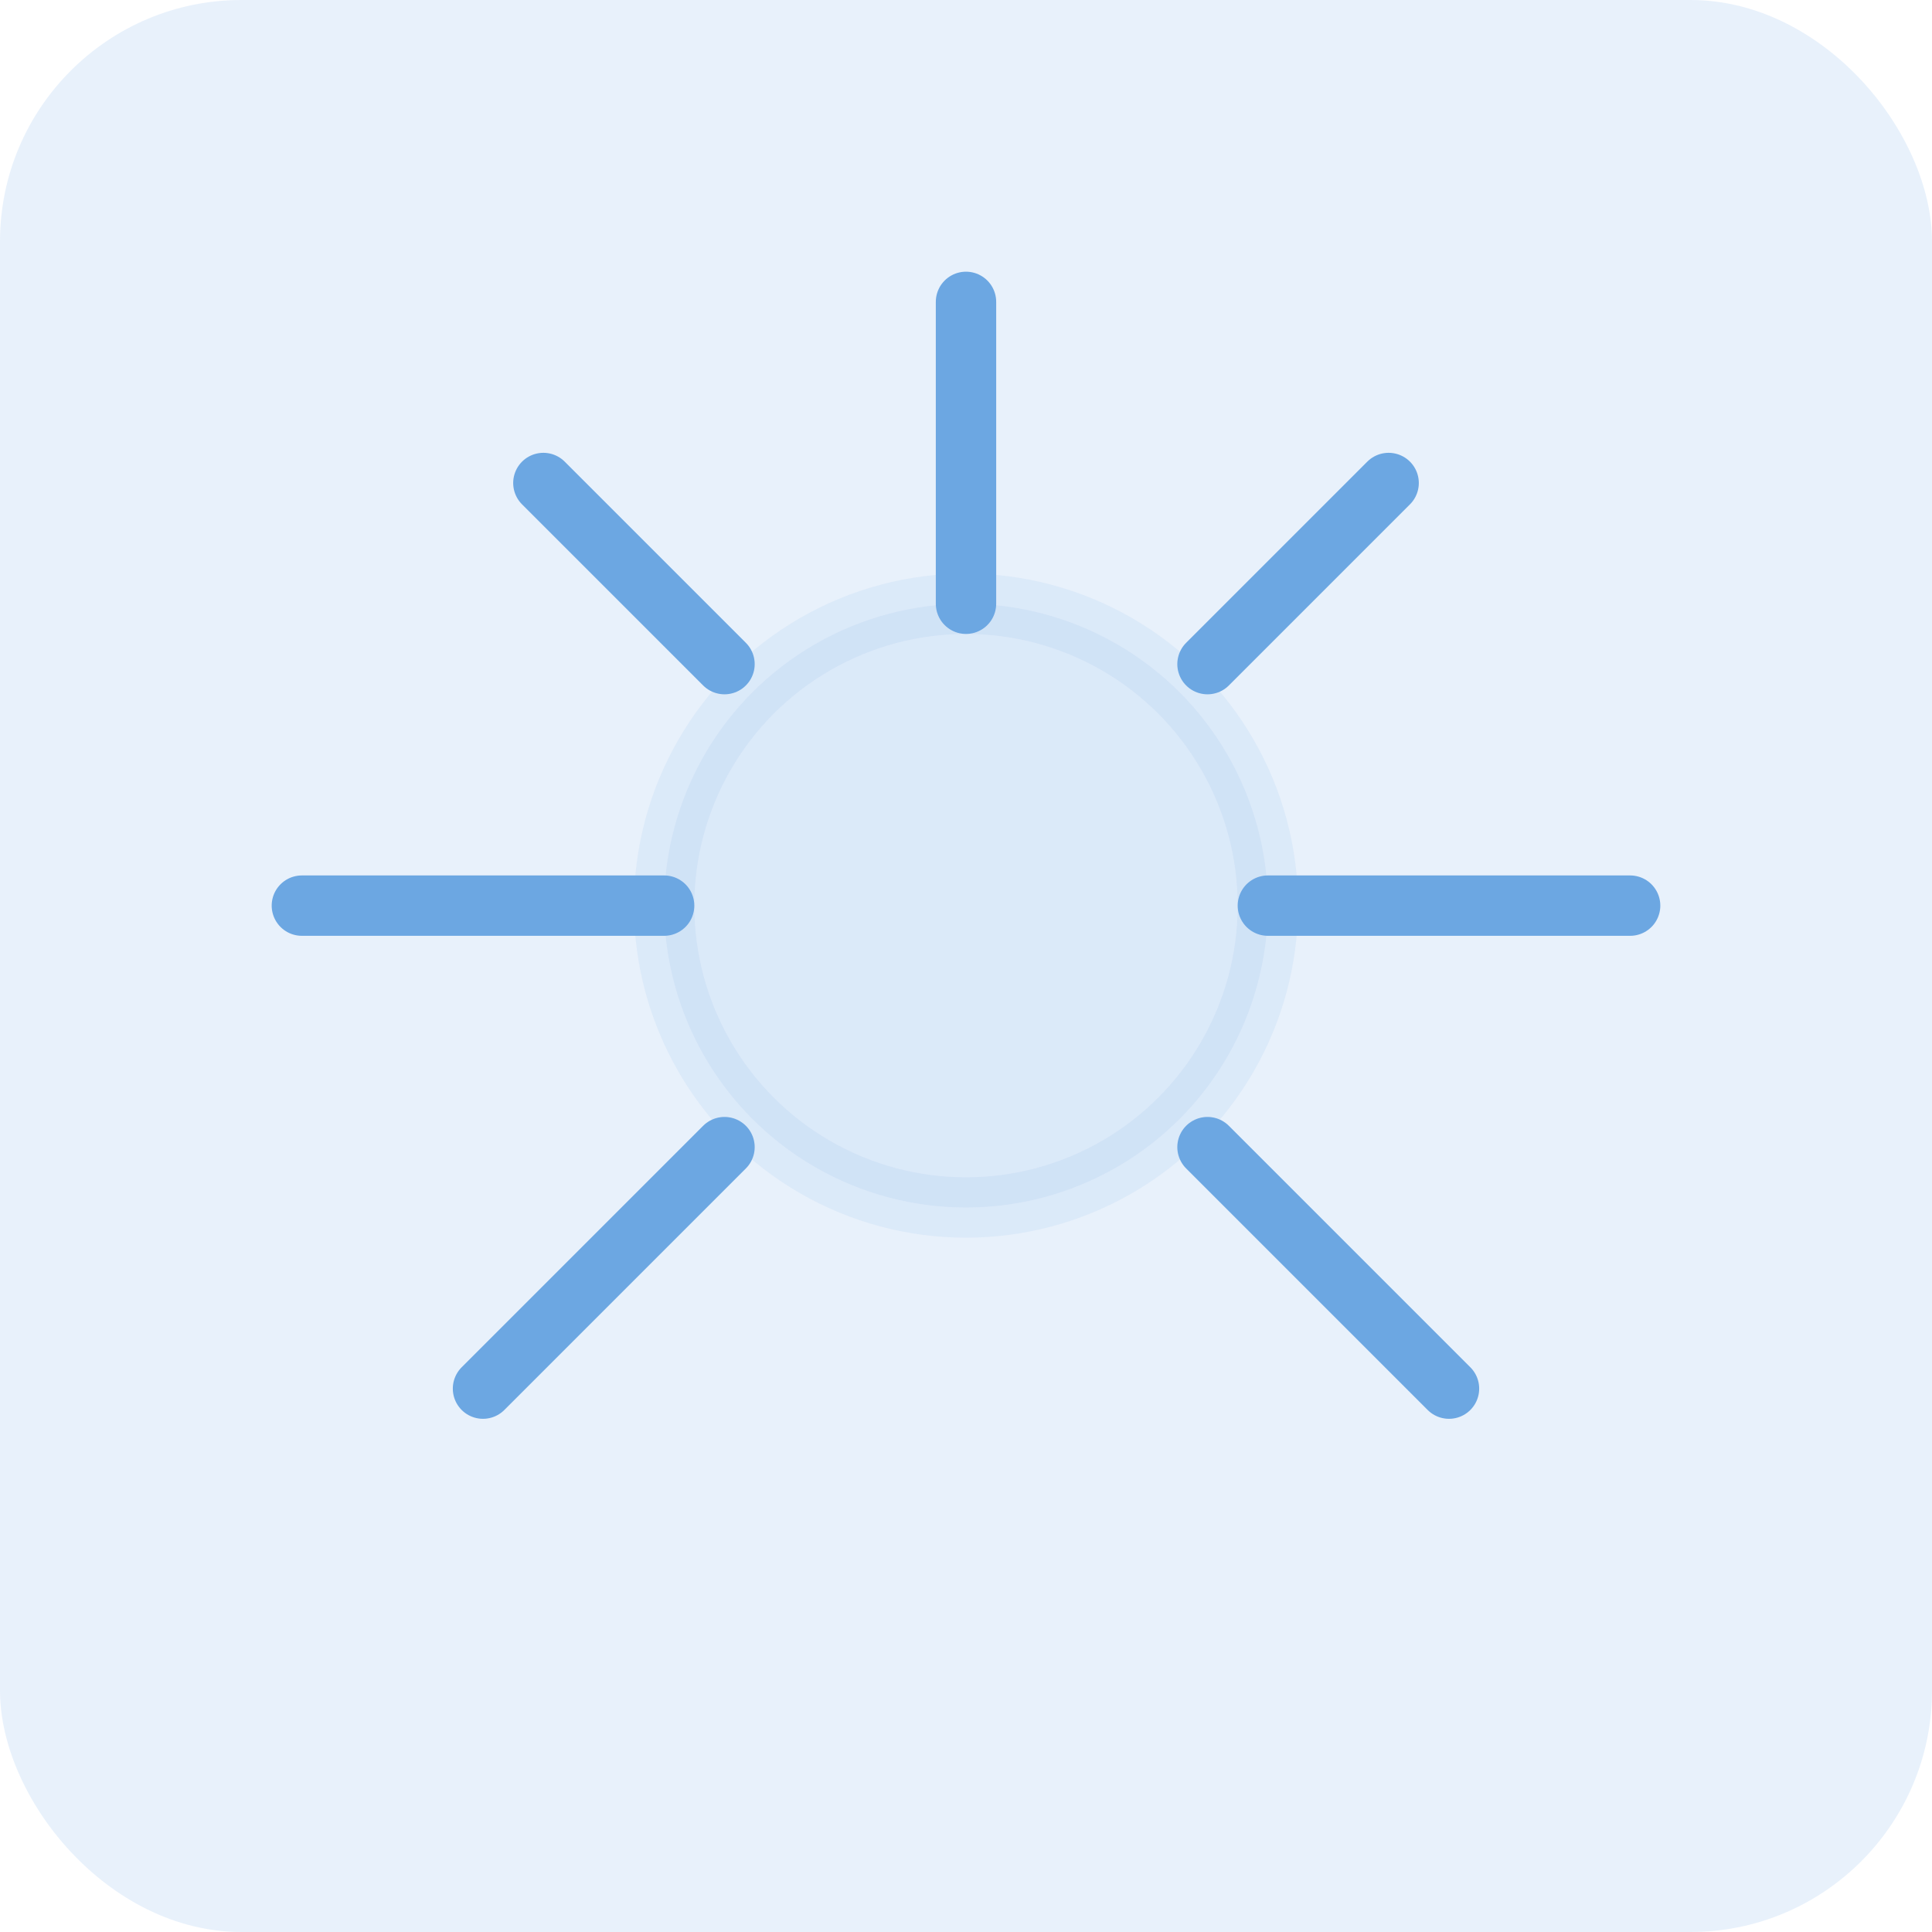 <?xml version="1.0" encoding="UTF-8"?>
<svg width="256" height="256" viewBox="0 0 256 256" xmlns="http://www.w3.org/2000/svg" fill="none">
  <rect width="256" height="256" rx="32" fill="#1976d2" opacity="0.1"/>
  <g stroke="#1976d2" stroke-width="8" stroke-linecap="round" stroke-linejoin="round" opacity="0.6">
    <circle cx="128" cy="120" r="40" fill="#1976d2" opacity="0.1"/>
    <path d="M88 120H40"/>
    <path d="M216 120h-48"/>
    <path d="M128 80V40"/>
    <path d="M96 152l-32 32"/>
    <path d="M160 152l32 32"/>
    <path d="M96 88l-24-24"/>
    <path d="M160 88l24-24"/>
  </g>
</svg>